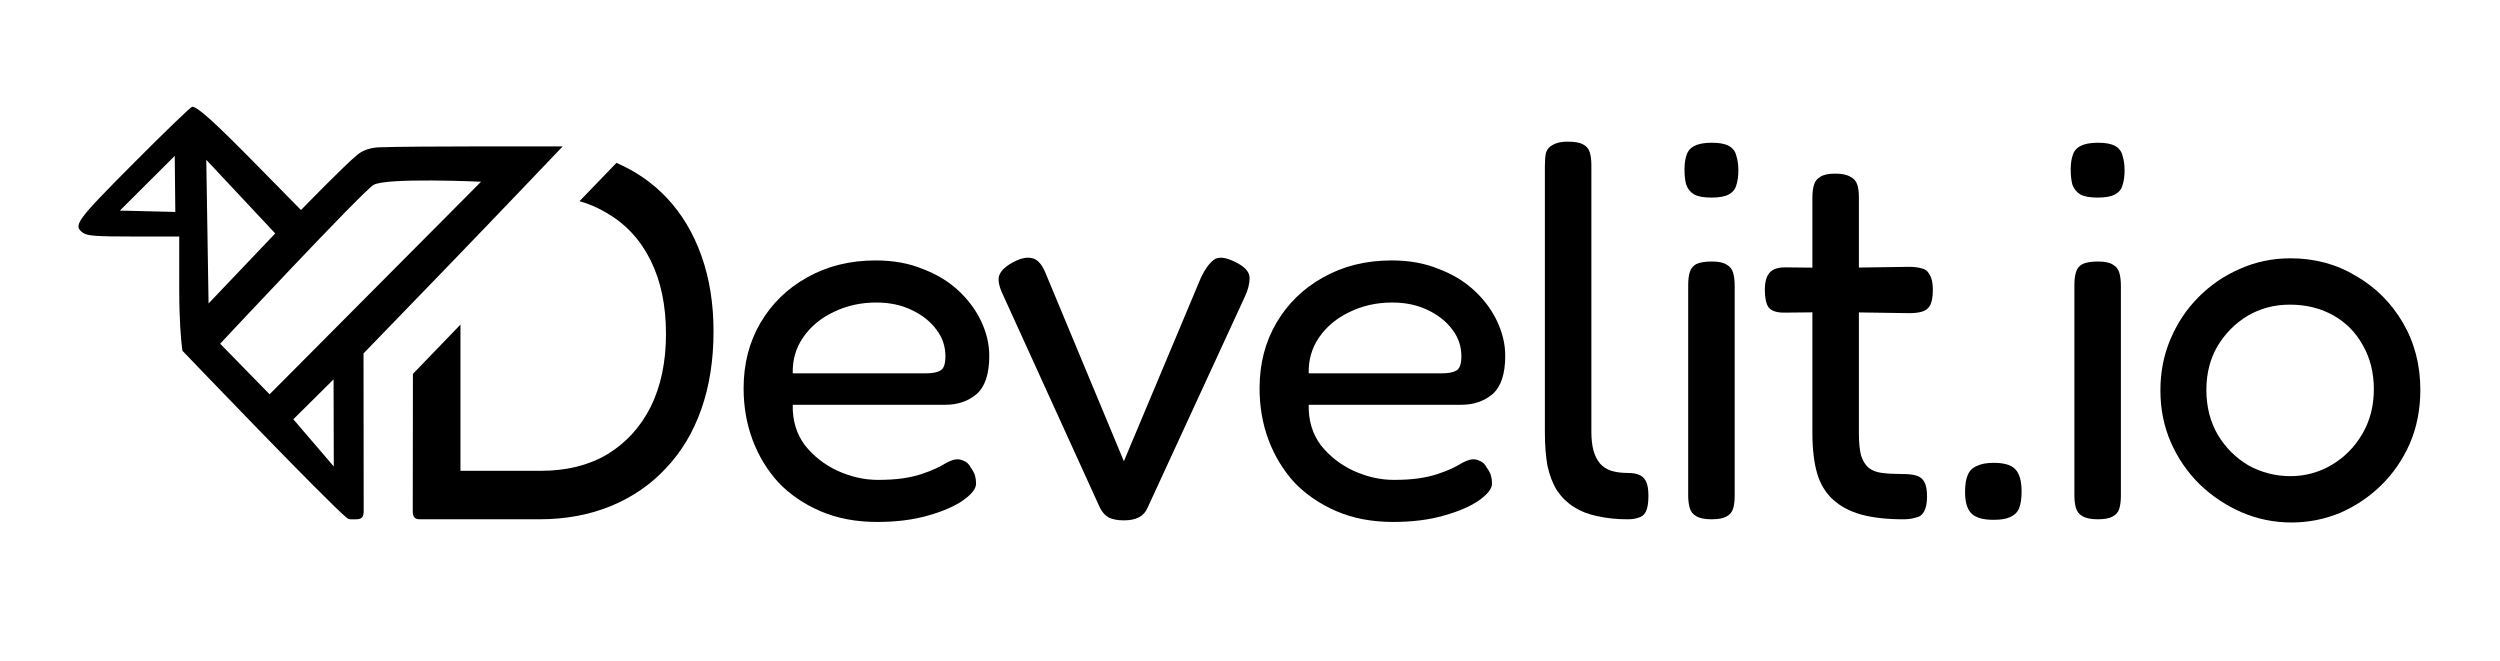 <?xml version="1.0" encoding="UTF-8" standalone="no"?><!DOCTYPE svg PUBLIC "-//W3C//DTD SVG 1.1//EN" "http://www.w3.org/Graphics/SVG/1.1/DTD/svg11.dtd"><svg width="100%" height="100%" viewBox="0 0 480 127" version="1.1" xmlns="http://www.w3.org/2000/svg" xmlns:xlink="http://www.w3.org/1999/xlink" xml:space="preserve" xmlns:serif="http://www.serif.com/" style="fill-rule:evenodd;clip-rule:evenodd;stroke-linejoin:round;stroke-miterlimit:2;"><rect id="black" x="0" y="0" width="479.692" height="126.424" style="fill:none;"/><path d="M168.437,100.215c-4.058,0 -7.676,-0.682 -10.854,-2.045c-3.179,-1.364 -5.884,-3.204 -8.115,-5.522c-2.164,-2.386 -3.821,-5.113 -4.971,-8.182c-1.149,-3.067 -1.724,-6.374 -1.724,-9.919c-0,-4.704 1.082,-8.897 3.246,-12.578c2.164,-3.682 5.139,-6.579 8.926,-8.693c3.855,-2.181 8.251,-3.272 13.187,-3.272c3.382,-0 6.39,0.545 9.028,1.636c2.705,1.023 5.004,2.42 6.898,4.193c1.893,1.772 3.347,3.75 4.362,5.931c1.014,2.182 1.521,4.364 1.521,6.545c0,3.477 -0.812,5.931 -2.434,7.363c-1.623,1.363 -3.618,2.045 -5.985,2.045l-29.316,0c-0.067,3 0.711,5.59 2.333,7.772c1.691,2.114 3.787,3.75 6.289,4.909c2.571,1.159 5.14,1.739 7.71,1.739c1.893,-0 3.516,-0.103 4.869,-0.307c1.352,-0.205 2.536,-0.478 3.55,-0.819c1.014,-0.341 1.893,-0.681 2.638,-1.022c0.743,-0.341 1.386,-0.682 1.927,-1.023c0.609,-0.341 1.183,-0.579 1.724,-0.715c0.609,-0.137 1.184,-0.069 1.725,0.204c0.608,0.204 1.081,0.648 1.42,1.329c0.406,0.546 0.676,1.057 0.811,1.534c0.136,0.477 0.203,0.989 0.203,1.534c0,0.955 -0.811,2.011 -2.434,3.171c-1.623,1.158 -3.889,2.147 -6.797,2.965c-2.84,0.818 -6.086,1.227 -9.737,1.227Zm-16.231,-28.531l25.461,-0c1.285,-0 2.232,-0.171 2.841,-0.511c0.676,-0.341 1.014,-1.262 1.014,-2.762c-0,-1.908 -0.575,-3.613 -1.725,-5.113c-1.149,-1.568 -2.738,-2.829 -4.767,-3.783c-1.961,-0.955 -4.227,-1.432 -6.797,-1.432c-2.975,-0 -5.714,0.613 -8.216,1.84c-2.434,1.16 -4.361,2.762 -5.782,4.807c-1.42,2.045 -2.096,4.363 -2.029,6.954Z" style="fill-rule:nonzero;"/><path d="M215.784,99.909c-1.15,-0 -2.096,-0.171 -2.841,-0.512c-0.676,-0.341 -1.251,-0.955 -1.724,-1.841l-18.766,-41.212c-0.744,-1.636 -0.912,-2.863 -0.507,-3.681c0.406,-0.887 1.353,-1.705 2.84,-2.454c1.353,-0.682 2.502,-0.887 3.449,-0.614c0.947,0.205 1.759,1.09 2.435,2.659l15.114,36.303l14.81,-35.281c0.744,-1.568 1.555,-2.692 2.434,-3.375c0.879,-0.681 2.265,-0.544 4.159,0.41c1.826,0.886 2.739,1.909 2.739,3.068c-0,1.091 -0.304,2.283 -0.913,3.579l-18.665,40.496c-0.338,0.818 -0.879,1.432 -1.622,1.841c-0.744,0.409 -1.725,0.614 -2.942,0.614Z" style="fill-rule:nonzero;"/><path d="M267.501,100.215c-4.058,0 -7.676,-0.682 -10.854,-2.045c-3.179,-1.364 -5.884,-3.204 -8.115,-5.522c-2.164,-2.386 -3.821,-5.113 -4.971,-8.182c-1.149,-3.067 -1.724,-6.374 -1.724,-9.919c-0,-4.704 1.082,-8.897 3.245,-12.578c2.164,-3.682 5.14,-6.579 8.927,-8.693c3.855,-2.181 8.251,-3.272 13.187,-3.272c3.382,-0 6.391,0.545 9.028,1.636c2.705,1.023 5.004,2.42 6.898,4.193c1.893,1.772 3.347,3.75 4.362,5.931c1.014,2.182 1.521,4.364 1.521,6.545c0,3.477 -0.812,5.931 -2.434,7.363c-1.623,1.363 -3.619,2.045 -5.985,2.045l-29.316,0c-0.067,3 0.711,5.59 2.334,7.772c1.69,2.114 3.786,3.75 6.289,4.909c2.569,1.159 5.139,1.739 7.709,1.739c1.893,-0 3.516,-0.103 4.869,-0.307c1.352,-0.205 2.536,-0.478 3.55,-0.819c1.014,-0.341 1.894,-0.681 2.638,-1.022c0.743,-0.341 1.386,-0.682 1.927,-1.023c0.609,-0.341 1.183,-0.579 1.724,-0.715c0.609,-0.137 1.184,-0.069 1.725,0.204c0.608,0.204 1.082,0.648 1.42,1.329c0.406,0.546 0.676,1.057 0.811,1.534c0.136,0.477 0.203,0.989 0.203,1.534c0,0.955 -0.811,2.011 -2.434,3.171c-1.623,1.158 -3.889,2.147 -6.797,2.965c-2.84,0.818 -6.086,1.227 -9.737,1.227Zm-16.231,-28.531l25.461,-0c1.285,-0 2.232,-0.171 2.841,-0.511c0.676,-0.341 1.014,-1.262 1.014,-2.762c-0,-1.908 -0.575,-3.613 -1.725,-5.113c-1.149,-1.568 -2.739,-2.829 -4.767,-3.783c-1.961,-0.955 -4.227,-1.432 -6.796,-1.432c-2.976,-0 -5.715,0.613 -8.217,1.84c-2.434,1.16 -4.362,2.762 -5.782,4.807c-1.42,2.045 -2.096,4.363 -2.029,6.954Z" style="fill-rule:nonzero;"/><path d="M312.543,99.704c-2.164,-0 -4.125,-0.205 -5.884,-0.614c-1.69,-0.341 -3.178,-0.92 -4.463,-1.738c-1.285,-0.818 -2.367,-1.875 -3.246,-3.171c-0.811,-1.295 -1.42,-2.863 -1.826,-4.703c-0.338,-1.842 -0.507,-3.989 -0.507,-6.443l0,-51.132c0,-1.022 0.068,-1.875 0.203,-2.556c0.203,-0.682 0.642,-1.193 1.319,-1.534c0.676,-0.409 1.623,-0.614 2.84,-0.614c1.352,0 2.333,0.171 2.941,0.511c0.676,0.342 1.116,0.853 1.319,1.535c0.203,0.681 0.304,1.499 0.304,2.454l0,51.234c0,1.363 0.136,2.556 0.406,3.579c0.271,0.954 0.676,1.772 1.218,2.454c0.608,0.682 1.352,1.159 2.231,1.432c0.879,0.272 1.927,0.409 3.145,0.409c0.811,0 1.487,0.102 2.028,0.307c0.609,0.204 1.082,0.613 1.42,1.227c0.339,0.613 0.508,1.568 0.508,2.863c-0,1.363 -0.169,2.386 -0.508,3.068c-0.338,0.614 -0.811,0.989 -1.42,1.125c-0.541,0.204 -1.217,0.307 -2.028,0.307Z" style="fill-rule:nonzero;"/><path d="M328.595,99.704c-1.285,-0 -2.265,-0.205 -2.941,-0.614c-0.609,-0.341 -1.015,-0.852 -1.218,-1.534c-0.203,-0.681 -0.304,-1.5 -0.304,-2.454l-0,-40.394c-0,-0.954 0.101,-1.773 0.304,-2.454c0.203,-0.682 0.609,-1.193 1.218,-1.534c0.676,-0.341 1.69,-0.511 3.043,-0.511c1.285,-0 2.231,0.204 2.84,0.613c0.609,0.341 1.014,0.852 1.217,1.534c0.203,0.682 0.305,1.534 0.305,2.557l-0,40.291c-0,0.955 -0.102,1.773 -0.305,2.454c-0.203,0.682 -0.643,1.194 -1.319,1.535c-0.608,0.34 -1.555,0.511 -2.84,0.511Zm-0,-61.767c-1.488,0 -2.603,-0.205 -3.348,-0.613c-0.743,-0.478 -1.251,-1.126 -1.521,-1.943c-0.203,-0.819 -0.304,-1.773 -0.304,-2.864c-0,-1.091 0.135,-2.011 0.406,-2.761c0.27,-0.818 0.777,-1.398 1.521,-1.739c0.744,-0.408 1.86,-0.613 3.348,-0.613c1.42,-0 2.502,0.205 3.246,0.613c0.743,0.409 1.217,1.023 1.42,1.841c0.27,0.818 0.405,1.773 0.405,2.864c0,1.09 -0.135,2.045 -0.405,2.863c-0.203,0.75 -0.677,1.329 -1.42,1.739c-0.744,0.408 -1.86,0.613 -3.348,0.613Z" style="fill-rule:nonzero;"/><path d="M365.427,99.704c-3.178,-0 -5.883,-0.307 -8.115,-0.921c-2.164,-0.613 -3.956,-1.568 -5.376,-2.863c-1.42,-1.295 -2.435,-2.966 -3.043,-5.011c-0.609,-2.113 -0.913,-4.704 -0.913,-7.772l-0,-45.2c-0,-0.955 0.101,-1.773 0.304,-2.455c0.203,-0.681 0.609,-1.192 1.217,-1.533c0.609,-0.41 1.556,-0.614 2.841,-0.614c1.285,0 2.265,0.204 2.941,0.614c0.677,0.341 1.116,0.852 1.319,1.533c0.203,0.614 0.304,1.398 0.304,2.353l0,45.302c0,1.773 0.136,3.204 0.406,4.295c0.339,1.023 0.812,1.807 1.42,2.352c0.676,0.546 1.556,0.886 2.638,1.023c1.082,0.136 2.4,0.204 3.956,0.204c1.082,0 1.961,0.103 2.637,0.307c0.676,0.204 1.184,0.614 1.522,1.227c0.338,0.614 0.507,1.535 0.507,2.762c-0,1.295 -0.203,2.283 -0.609,2.965c-0.338,0.614 -0.879,0.989 -1.623,1.125c-0.676,0.204 -1.454,0.307 -2.333,0.307Zm-22.722,-48.371l9.738,0.103l14.1,-0.205c0.947,-0 1.758,0.102 2.434,0.307c0.677,0.136 1.184,0.545 1.522,1.227c0.406,0.614 0.609,1.568 0.609,2.864c-0,1.295 -0.17,2.283 -0.508,2.965c-0.338,0.614 -0.845,1.022 -1.521,1.227c-0.676,0.205 -1.488,0.307 -2.434,0.307l-13.897,-0.205l-10.246,0.103c-1.42,-0 -2.4,-0.341 -2.942,-1.023c-0.473,-0.682 -0.709,-1.806 -0.709,-3.374c-0,-1.5 0.304,-2.591 0.913,-3.273c0.608,-0.682 1.589,-1.023 2.941,-1.023Z" style="fill-rule:nonzero;"/><path d="M382.771,99.806c-2.029,0 -3.449,-0.409 -4.261,-1.227c-0.811,-0.818 -1.217,-2.182 -1.217,-4.091c0,-1.431 0.169,-2.522 0.507,-3.272c0.338,-0.818 0.913,-1.398 1.725,-1.738c0.811,-0.41 1.893,-0.614 3.246,-0.614c2.029,0 3.415,0.409 4.159,1.227c0.811,0.818 1.217,2.25 1.217,4.295c-0,1.364 -0.169,2.454 -0.507,3.272c-0.338,0.751 -0.913,1.296 -1.725,1.637c-0.744,0.341 -1.792,0.511 -3.144,0.511Z" style="fill-rule:nonzero;"/><path d="M402.748,99.704c-1.285,-0 -2.266,-0.205 -2.942,-0.614c-0.609,-0.341 -1.015,-0.852 -1.218,-1.534c-0.202,-0.681 -0.304,-1.5 -0.304,-2.454l-0,-40.394c-0,-0.954 0.102,-1.773 0.304,-2.454c0.203,-0.682 0.609,-1.193 1.218,-1.534c0.676,-0.341 1.69,-0.511 3.043,-0.511c1.285,-0 2.231,0.204 2.84,0.613c0.609,0.341 1.015,0.852 1.217,1.534c0.203,0.682 0.305,1.534 0.305,2.557l-0,40.291c-0,0.955 -0.102,1.773 -0.305,2.454c-0.202,0.682 -0.642,1.194 -1.318,1.535c-0.609,0.34 -1.556,0.511 -2.84,0.511Zm-0,-61.767c-1.488,0 -2.604,-0.205 -3.348,-0.613c-0.744,-0.478 -1.251,-1.126 -1.522,-1.943c-0.202,-0.819 -0.304,-1.773 -0.304,-2.864c0,-1.091 0.136,-2.011 0.406,-2.761c0.27,-0.818 0.778,-1.398 1.521,-1.739c0.744,-0.408 1.86,-0.613 3.348,-0.613c1.42,-0 2.502,0.205 3.246,0.613c0.744,0.409 1.217,1.023 1.42,1.841c0.27,0.818 0.405,1.773 0.405,2.864c0,1.09 -0.135,2.045 -0.405,2.863c-0.203,0.75 -0.676,1.329 -1.42,1.739c-0.744,0.408 -1.86,0.613 -3.347,0.613Z" style="fill-rule:nonzero;"/><path d="M439.954,100.317c-3.313,0 -6.492,-0.647 -9.535,-1.943c-2.975,-1.295 -5.646,-3.067 -8.013,-5.317c-2.367,-2.318 -4.227,-5.011 -5.58,-8.079c-1.352,-3.068 -2.028,-6.409 -2.028,-10.022c-0,-3.545 0.642,-6.817 1.927,-9.817c1.285,-3.068 3.077,-5.761 5.376,-8.079c2.3,-2.318 4.937,-4.125 7.913,-5.42c3.043,-1.363 6.289,-2.045 9.737,-2.045c4.667,-0 8.86,1.125 12.579,3.375c3.787,2.181 6.796,5.181 9.028,8.999c2.231,3.818 3.347,8.113 3.347,12.885c0,3.75 -0.676,7.193 -2.029,10.328c-1.352,3.069 -3.178,5.727 -5.477,7.977c-2.299,2.25 -4.937,4.022 -7.912,5.318c-2.976,1.227 -6.087,1.84 -9.333,1.84Zm-0.203,-8.896c2.841,-0 5.478,-0.716 7.913,-2.148c2.434,-1.432 4.395,-3.409 5.883,-5.931c1.488,-2.523 2.232,-5.386 2.232,-8.591c-0,-3.204 -0.71,-6.033 -2.131,-8.487c-1.352,-2.455 -3.245,-4.363 -5.68,-5.727c-2.434,-1.364 -5.207,-2.045 -8.318,-2.045c-2.976,-0 -5.68,0.716 -8.115,2.147c-2.367,1.432 -4.294,3.375 -5.782,5.829c-1.42,2.455 -2.13,5.25 -2.13,8.386c-0,3.272 0.744,6.17 2.232,8.692c1.487,2.455 3.449,4.398 5.883,5.829c2.502,1.364 5.173,2.046 8.013,2.046Z" style="fill-rule:nonzero;"/><path d="M66.637,99.47c0.197,0.157 0.396,0.205 0.612,0.234c0.291,0.039 1.132,-0 1.132,-0c1.149,-0 1.447,-0.495 1.447,-1.644l-0.031,-30.206l16.114,-16.655c8.881,-9.179 22.123,-23.084 22.123,-23.084c-0,0 -28.695,-0.083 -35.25,0.171c-1.431,0.056 -2.961,0.457 -4.077,1.354c-2.499,2.007 -10.915,10.689 -10.915,10.689l-8.489,-8.635c-8.111,-8.251 -11.378,-11.204 -12.397,-11.204c-0.255,0 -5.292,4.852 -11.191,10.781c-11.19,11.247 -11.757,12.029 -9.745,13.45c0.808,0.57 2.525,0.692 9.712,0.692l8.731,0l0,10.251c0,5.747 0.336,9.374 0.511,10.881c0.063,0.534 0.105,0.802 0.105,0.802c0,-0 28.012,29.247 31.608,32.123Zm-2.591,-26.635l0.042,16.731l-7.769,-9.068l7.727,-7.663Zm28.321,-37.946l-40.603,40.815l-9.495,-9.71c0,-0 27.111,-29.002 29.423,-30.472c2.313,-1.471 20.675,-0.633 20.675,-0.633Zm-39.522,9.93l-12.8,13.447l-0.438,-27.582l13.238,14.135Zm-19.296,-14.896l0.113,10.769l-10.643,-0.262l10.53,-10.507Z"/><path d="M118.359,31.272c3.723,1.61 6.926,3.832 9.611,6.665c2.907,3.068 5.139,6.783 6.694,11.147c1.556,4.363 2.334,9.203 2.334,14.521c-0,5.522 -0.778,10.499 -2.334,14.93c-1.555,4.432 -3.82,8.215 -6.796,11.352c-2.908,3.136 -6.424,5.556 -10.549,7.26c-4.126,1.705 -8.724,2.557 -13.796,2.557l-22.827,-0c-1.149,-0 -1.448,-0.495 -1.448,-1.644l0.032,-26.273l9.129,-9.464l-0,28.075l15.418,-0c4.937,-0 9.198,-1.057 12.781,-3.17c3.585,-2.182 6.358,-5.216 8.318,-9.102c1.961,-3.954 2.942,-8.624 2.942,-14.01c0,-5.454 -0.981,-10.158 -2.942,-14.112c-1.96,-3.954 -4.767,-6.988 -8.419,-9.102c-1.61,-0.979 -3.356,-1.739 -5.24,-2.277l7.092,-7.353Z"/></svg>